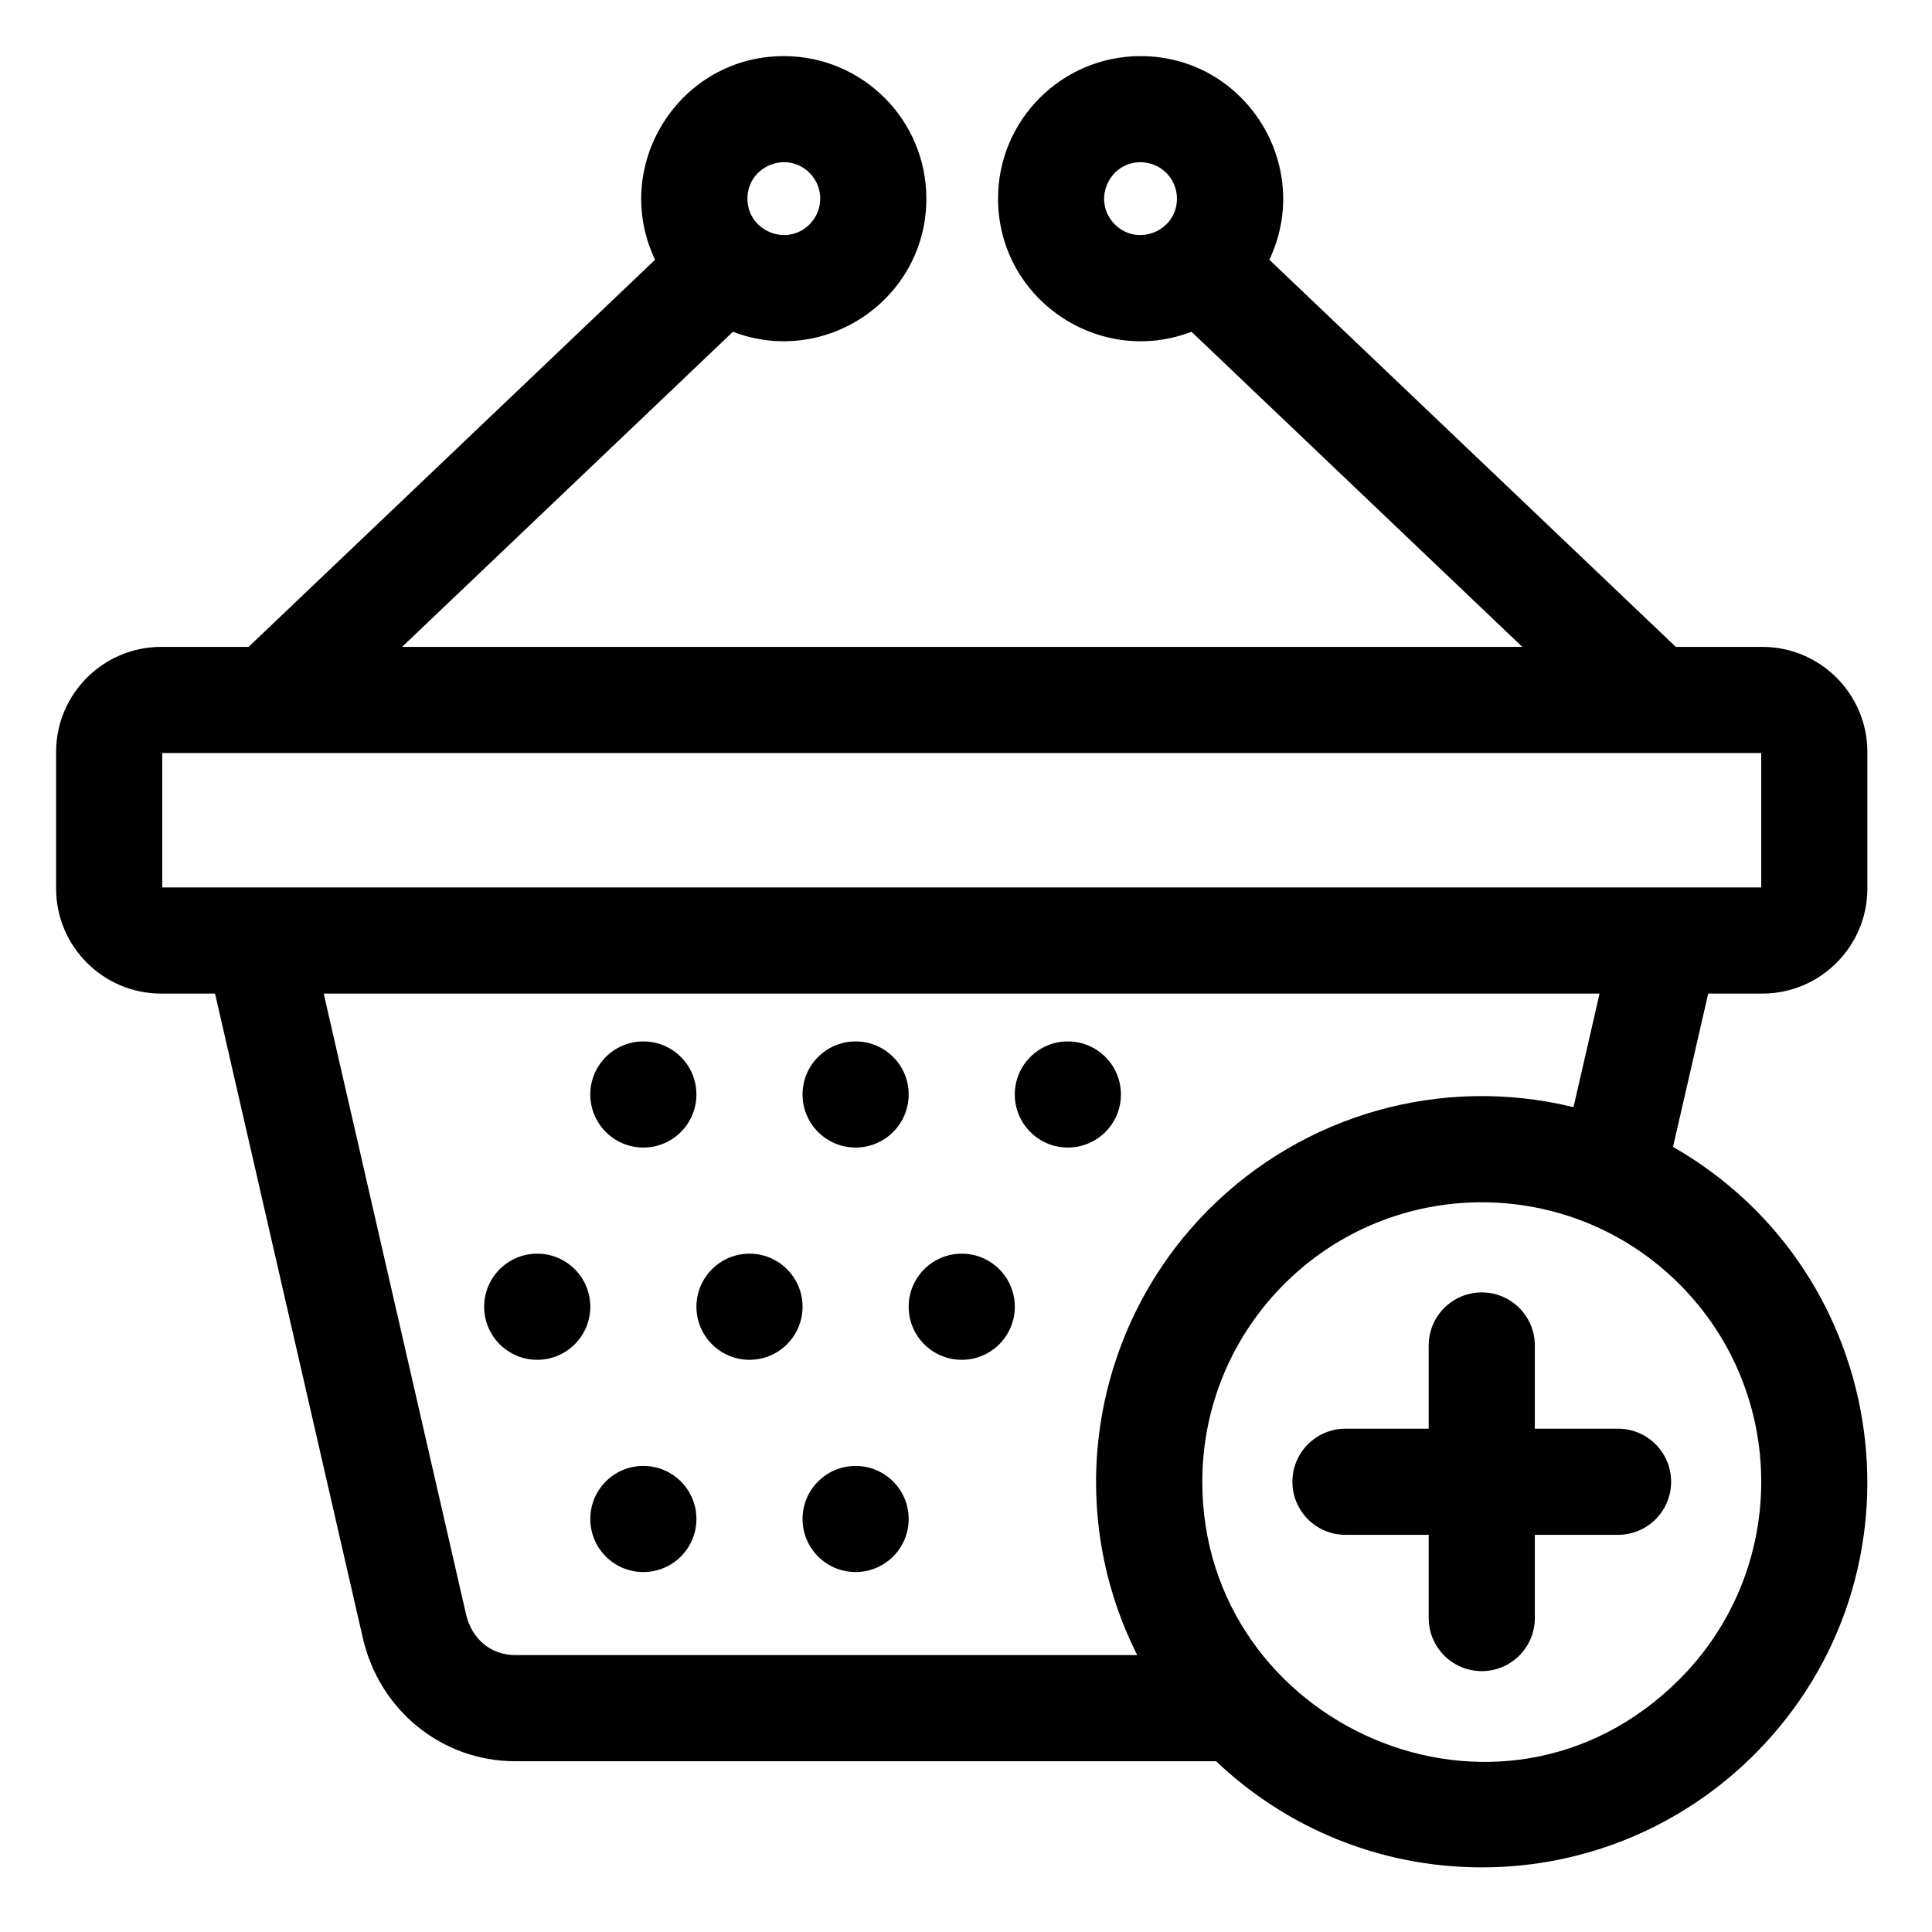 <svg height="1066.667pt" viewBox="-33 -33 1066.667 1066.667" width="1066.667pt" xmlns="http://www.w3.org/2000/svg"><path d="m596.703 56.574c-17.863 0-26.82 21.691-14.203 34.301 12.613 12.613 34.301 3.656 34.301-14.215 0-11.102-8.988-20.086-20.098-20.086zm159.09 653.266c0-16.184 13.113-29.297 29.297-29.297 16.18 0 29.297 13.113 29.297 29.297v45.953h45.949c16.184 0 29.297 13.113 29.297 29.297 0 16.18-13.113 29.297-29.297 29.297h-45.949v45.949c0 16.184-13.117 29.297-29.297 29.297-16.184 0-29.297-13.113-29.297-29.297v-45.949h-45.953c-16.184 0-29.297-13.117-29.297-29.297 0-16.184 13.113-29.297 29.297-29.297h45.953zm29.297 288.141c-56.848 0-108.492-22.285-146.676-58.594h-386.891c-40.641 0-75.062-28.199-84.184-67.969l-81.617-355.859h-29.77c-31.949 0-57.973-26.027-57.973-57.969v-75.465c0-31.949 26.023-57.973 57.973-57.973h48.289l224.426-213.742c-24.652-51.82 13.129-112.43 71.098-112.43 43.453 0 78.684 35.227 78.684 78.68 0 55.305-55.598 93.121-106.797 73.516l-182.664 173.977h618.504l-182.652-173.98c-51.207 19.613-106.816-18.188-106.816-73.508 0-43.457 35.23-78.684 78.68-78.684 57.961 0 95.734 60.594 71.105 112.414l224.422 213.758h47.781c31.941 0 57.969 26.023 57.969 57.973v75.465c0 31.941-26.027 57.969-57.969 57.969h-29.898l-19.43 84.641c121.484 69.539 144.43 235.93 44.941 335.426-38.531 38.527-91.754 62.355-150.535 62.355zm-190.215-117.188c-41.477-82.262-24.969-181.594 39.676-246.242 51.832-51.824 127.699-74.223 201.188-56.285l14.391-62.707h-704.422l78.621 342.812c3.047 13.262 13.516 22.422 27.195 22.422zm299.32 13.402c60.254-60.254 60.254-157.961 0-218.215-60.254-60.254-157.961-60.258-218.215 0-27.914 27.926-45.188 66.5-45.188 109.109 0 134.516 164.641 207.859 263.402 109.105zm-480.227-831.738c-12.605-12.609-34.301-3.656-34.301 14.203 0 17.871 21.695 26.828 34.301 14.215 7.844-7.844 7.844-20.578 0-28.418zm-91.77 479.516c-16.184 0-29.297 13.109-29.297 29.297 0 16.184 13.113 29.297 29.297 29.297 16.18 0 29.297-13.113 29.297-29.297 0-16.188-13.117-29.297-29.297-29.297zm117.188 0c-16.184 0-29.297 13.109-29.297 29.297 0 16.184 13.113 29.297 29.297 29.297 16.176 0 29.297-13.113 29.297-29.297 0-16.188-13.117-29.297-29.297-29.297zm117.18 0c-16.176 0-29.297 13.109-29.297 29.297 0 16.184 13.121 29.297 29.297 29.297 16.184 0 29.297-13.113 29.297-29.297 0-16.188-13.113-29.297-29.297-29.297zm-234.367 234.375c-16.184 0-29.297 13.109-29.297 29.297 0 16.184 13.113 29.297 29.297 29.297 16.18 0 29.297-13.113 29.297-29.297 0-16.188-13.117-29.297-29.297-29.297zm117.188 0c-16.184 0-29.297 13.109-29.297 29.297 0 16.184 13.113 29.297 29.297 29.297 16.176 0 29.297-13.113 29.297-29.297 0-16.188-13.117-29.297-29.297-29.297zm58.594-117.188c-16.184 0-29.297 13.109-29.297 29.297 0 16.184 13.113 29.297 29.297 29.297 16.18 0 29.297-13.113 29.297-29.297 0-16.188-13.117-29.297-29.297-29.297zm-117.184 0c-16.176 0-29.297 13.109-29.297 29.297 0 16.184 13.121 29.297 29.297 29.297s29.297-13.113 29.297-29.297c0-16.188-13.121-29.297-29.297-29.297zm-117.191 0c-16.184 0-29.297 13.109-29.297 29.297 0 16.184 13.113 29.297 29.297 29.297 16.18 0 29.297-13.113 29.297-29.297 0-16.188-13.117-29.297-29.297-29.297zm675.781-276.414h-882.812v74.219h882.812zm0 0" fill-rule="evenodd"/></svg>